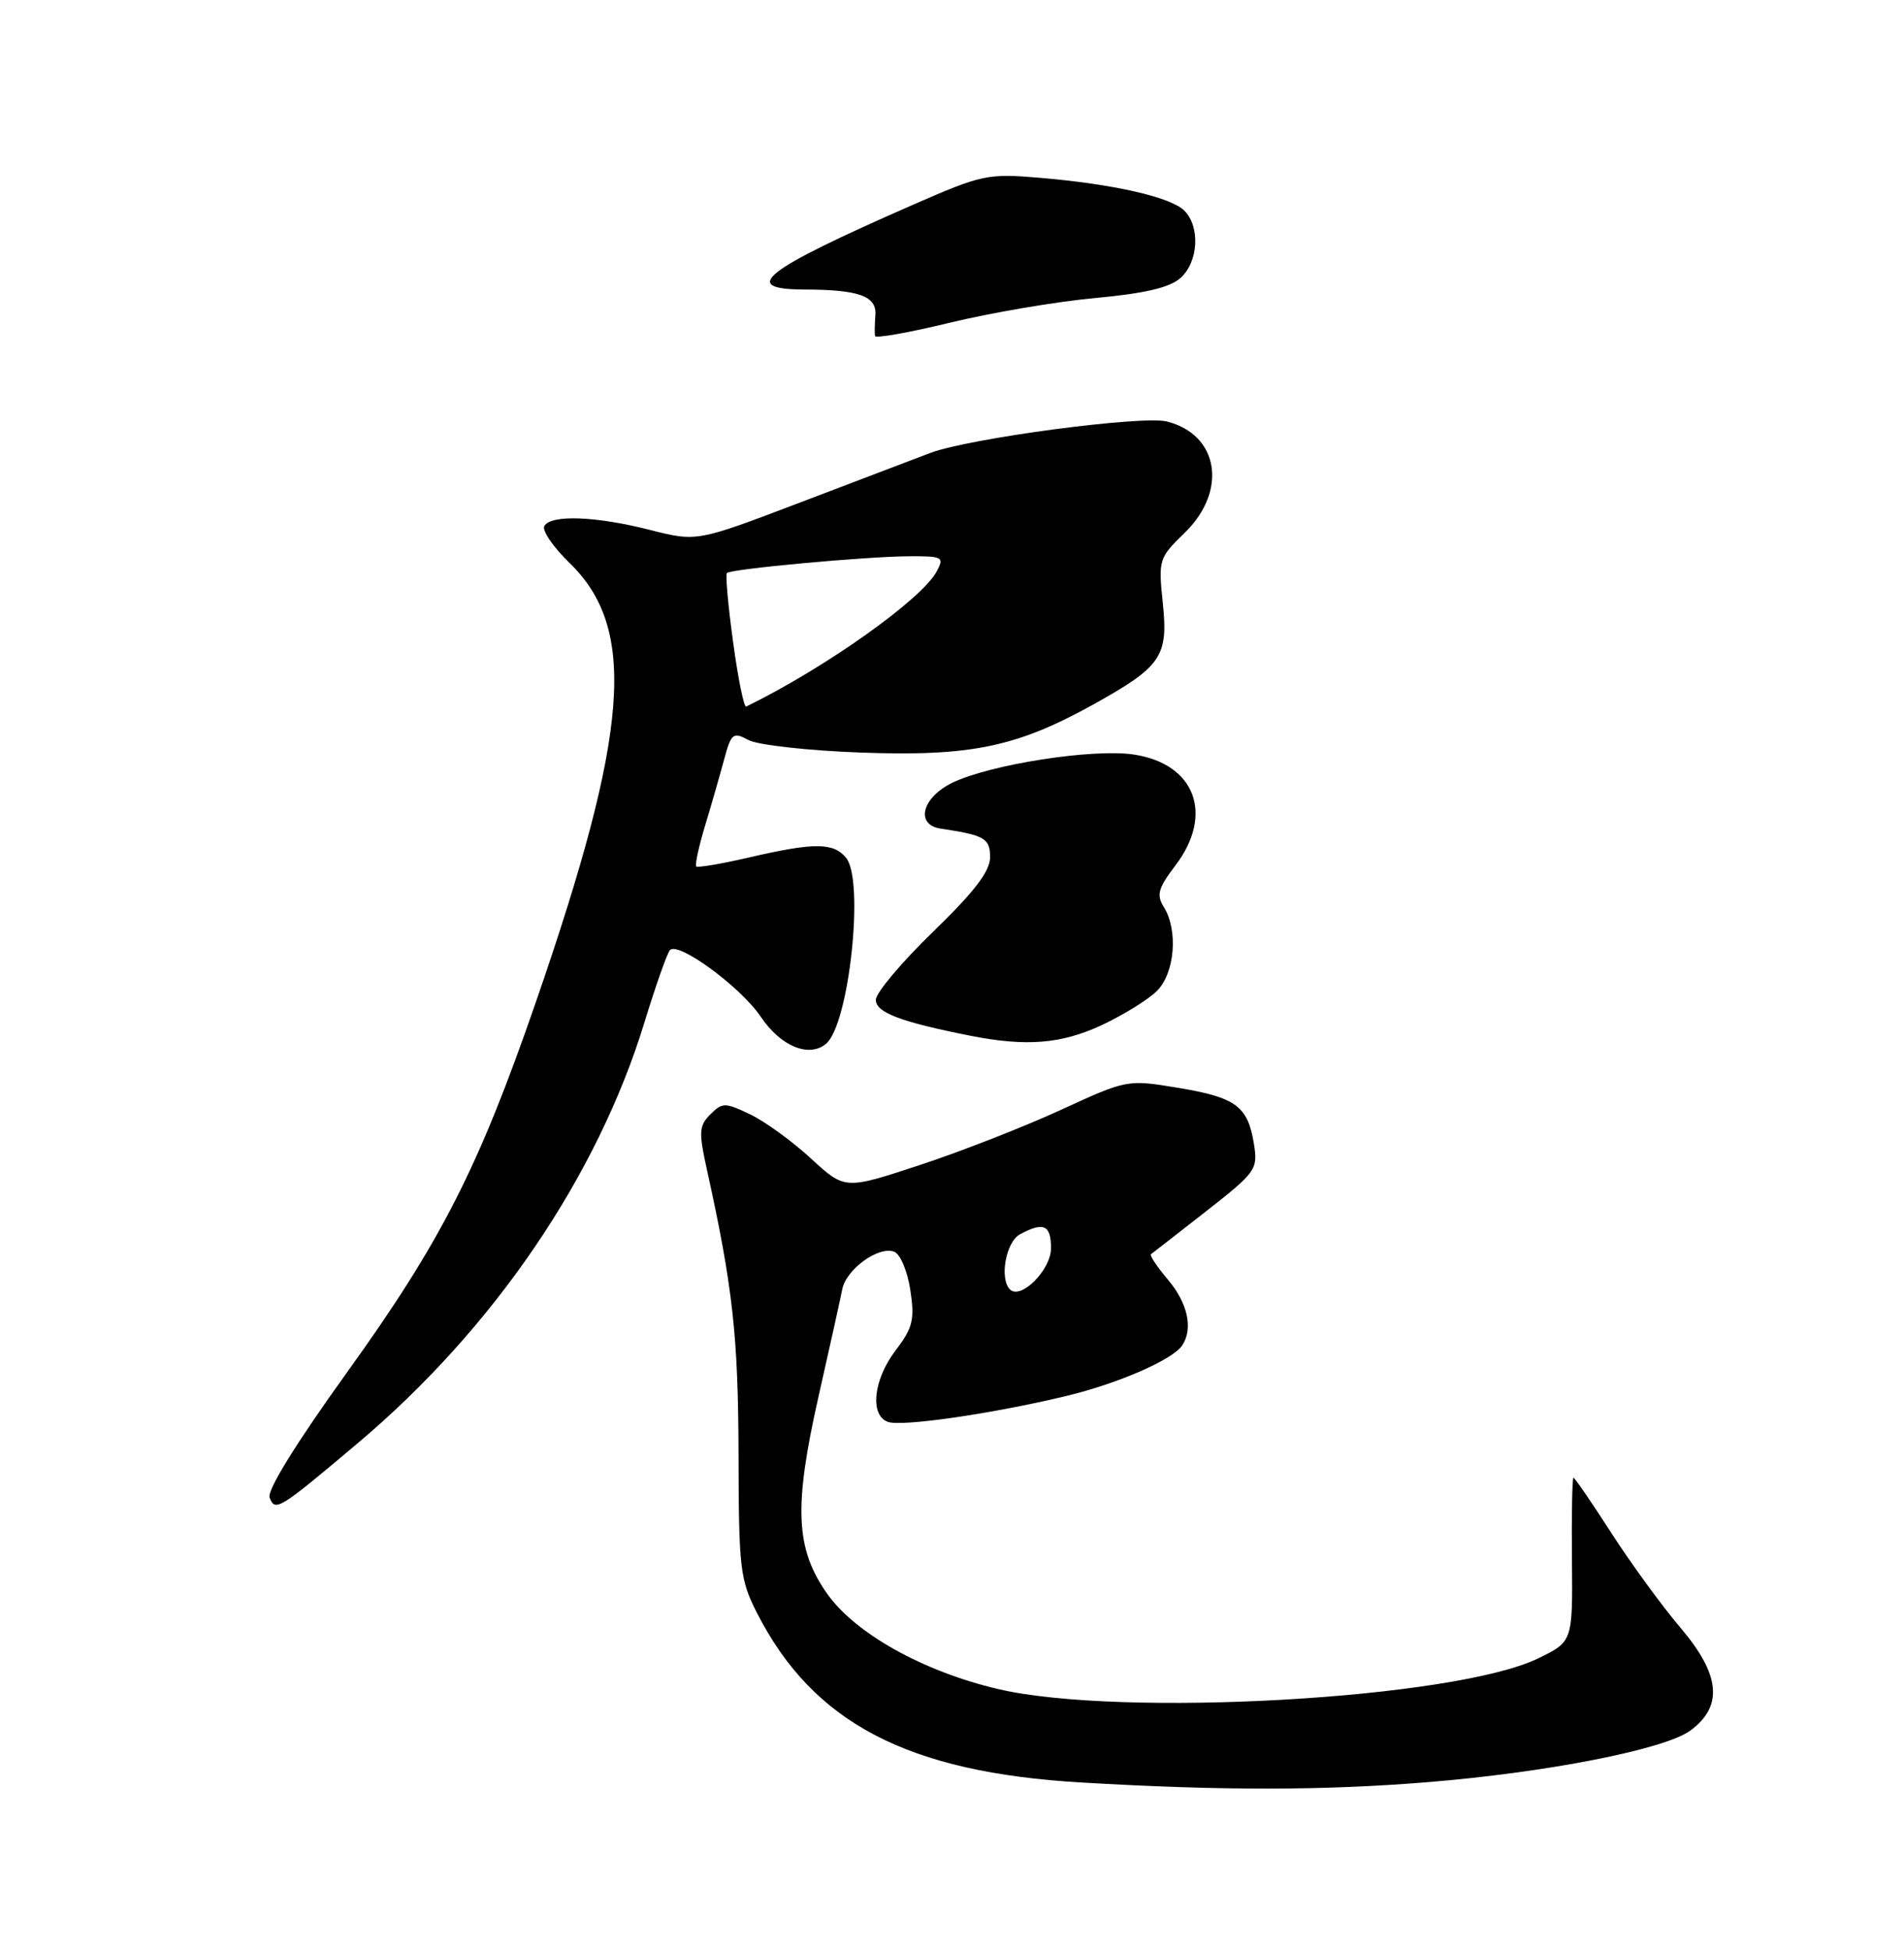 <?xml version="1.0" encoding="UTF-8" standalone="no"?>
<!DOCTYPE svg PUBLIC "-//W3C//DTD SVG 1.1//EN" "http://www.w3.org/Graphics/SVG/1.1/DTD/svg11.dtd" >
<svg xmlns="http://www.w3.org/2000/svg" xmlns:xlink="http://www.w3.org/1999/xlink" version="1.1" viewBox="0 0 250 256">
 <g >
 <path fill="currentColor"
d=" M 187.42 233.97 C 203.19 232.69 218.65 229.65 221.98 227.17 C 226.28 223.98 225.88 219.85 220.68 213.73 C 218.24 210.86 214.14 205.24 211.57 201.25 C 209.00 197.26 206.77 194.00 206.60 194.00 C 206.44 194.00 206.34 198.84 206.40 204.75 C 206.50 215.50 206.50 215.50 202.00 217.70 C 191.11 223.04 147.12 225.53 131.00 221.73 C 121.19 219.42 112.30 214.45 108.61 209.23 C 104.45 203.34 104.20 197.84 107.46 183.40 C 108.94 176.86 110.35 170.49 110.59 169.26 C 111.11 166.62 115.37 163.54 117.42 164.33 C 118.21 164.64 119.16 166.90 119.53 169.37 C 120.12 173.25 119.85 174.32 117.60 177.28 C 114.69 181.09 114.17 185.75 116.56 186.66 C 118.32 187.34 130.31 185.60 140.00 183.27 C 146.84 181.62 154.00 178.50 155.23 176.62 C 156.68 174.42 155.96 171.10 153.38 168.03 C 151.93 166.32 150.92 164.80 151.13 164.65 C 151.33 164.51 154.58 161.98 158.35 159.03 C 164.94 153.87 165.18 153.53 164.64 150.15 C 163.84 145.22 162.28 144.07 154.68 142.81 C 148.02 141.71 147.99 141.71 139.25 145.73 C 134.44 147.94 126.10 151.20 120.71 152.97 C 110.93 156.19 110.93 156.19 106.47 152.08 C 104.02 149.82 100.43 147.22 98.49 146.29 C 95.18 144.72 94.86 144.72 93.27 146.30 C 91.77 147.80 91.72 148.61 92.86 153.74 C 96.21 168.94 96.93 175.43 96.97 190.78 C 97.00 205.98 97.16 207.38 99.41 211.78 C 106.78 226.20 119.18 232.68 142.00 234.01 C 160.34 235.09 173.78 235.08 187.42 233.97 Z  M 46.93 189.50 C 64.82 174.43 78.43 154.45 84.63 134.18 C 86.09 129.41 87.59 125.16 87.96 124.74 C 89.02 123.53 97.26 129.57 99.89 133.48 C 102.50 137.36 106.21 138.90 108.46 137.03 C 111.49 134.52 113.53 115.55 111.09 112.61 C 109.42 110.60 106.90 110.59 98.44 112.55 C 94.77 113.40 91.61 113.94 91.42 113.75 C 91.23 113.56 91.74 111.18 92.56 108.45 C 93.39 105.73 94.51 101.81 95.07 99.74 C 96.01 96.25 96.25 96.06 98.29 97.16 C 99.51 97.81 106.15 98.55 113.06 98.80 C 127.45 99.32 133.48 98.07 143.53 92.50 C 152.51 87.51 153.41 86.20 152.68 79.18 C 152.08 73.49 152.16 73.24 155.53 69.97 C 161.23 64.45 160.05 57.05 153.20 55.33 C 149.95 54.52 127.24 57.54 122.16 59.46 C 120.15 60.22 112.42 63.16 105.00 65.99 C 91.50 71.13 91.50 71.13 85.34 69.57 C 78.24 67.76 72.40 67.54 71.48 69.04 C 71.12 69.61 72.61 71.80 74.79 73.91 C 83.68 82.54 82.65 96.00 70.38 131.50 C 62.81 153.40 57.91 163.02 45.47 180.30 C 38.89 189.45 35.04 195.67 35.40 196.60 C 36.13 198.50 36.61 198.20 46.93 189.50 Z  M 144.66 134.58 C 147.50 133.25 150.77 131.23 151.91 130.09 C 154.26 127.74 154.72 122.13 152.81 119.07 C 151.82 117.49 152.07 116.60 154.31 113.65 C 159.43 106.95 156.95 100.28 148.89 99.06 C 143.52 98.24 129.96 100.36 125.01 102.78 C 121.05 104.72 120.15 108.27 123.50 108.78 C 129.31 109.65 130.00 110.06 130.00 112.56 C 130.00 114.38 127.93 117.08 122.50 122.34 C 118.38 126.33 115.00 130.35 115.00 131.26 C 115.00 132.93 118.23 134.15 127.39 135.97 C 134.75 137.42 139.34 137.06 144.66 134.58 Z  M 143.77 39.13 C 150.37 38.52 153.61 37.75 155.02 36.48 C 157.36 34.37 157.61 29.76 155.51 27.66 C 153.73 25.87 146.20 24.16 136.50 23.34 C 129.69 22.76 128.90 22.93 119.93 26.86 C 100.13 35.53 96.99 37.99 105.67 38.01 C 112.80 38.03 115.14 38.88 114.94 41.38 C 114.85 42.55 114.83 43.77 114.89 44.11 C 114.95 44.45 119.39 43.66 124.75 42.36 C 130.11 41.06 138.67 39.60 143.77 39.13 Z  M 132.61 169.28 C 131.20 167.86 132.08 163.03 133.93 162.04 C 137.04 160.37 138.00 160.81 138.00 163.88 C 138.00 166.71 134.03 170.69 132.61 169.28 Z  M 96.26 84.31 C 95.60 79.52 95.24 75.43 95.44 75.23 C 95.97 74.69 113.68 73.06 119.29 73.03 C 123.78 73.00 124.01 73.12 122.99 75.02 C 121.02 78.70 108.35 87.69 97.98 92.76 C 97.68 92.90 96.91 89.10 96.26 84.31 Z "/>
</g>
</svg>